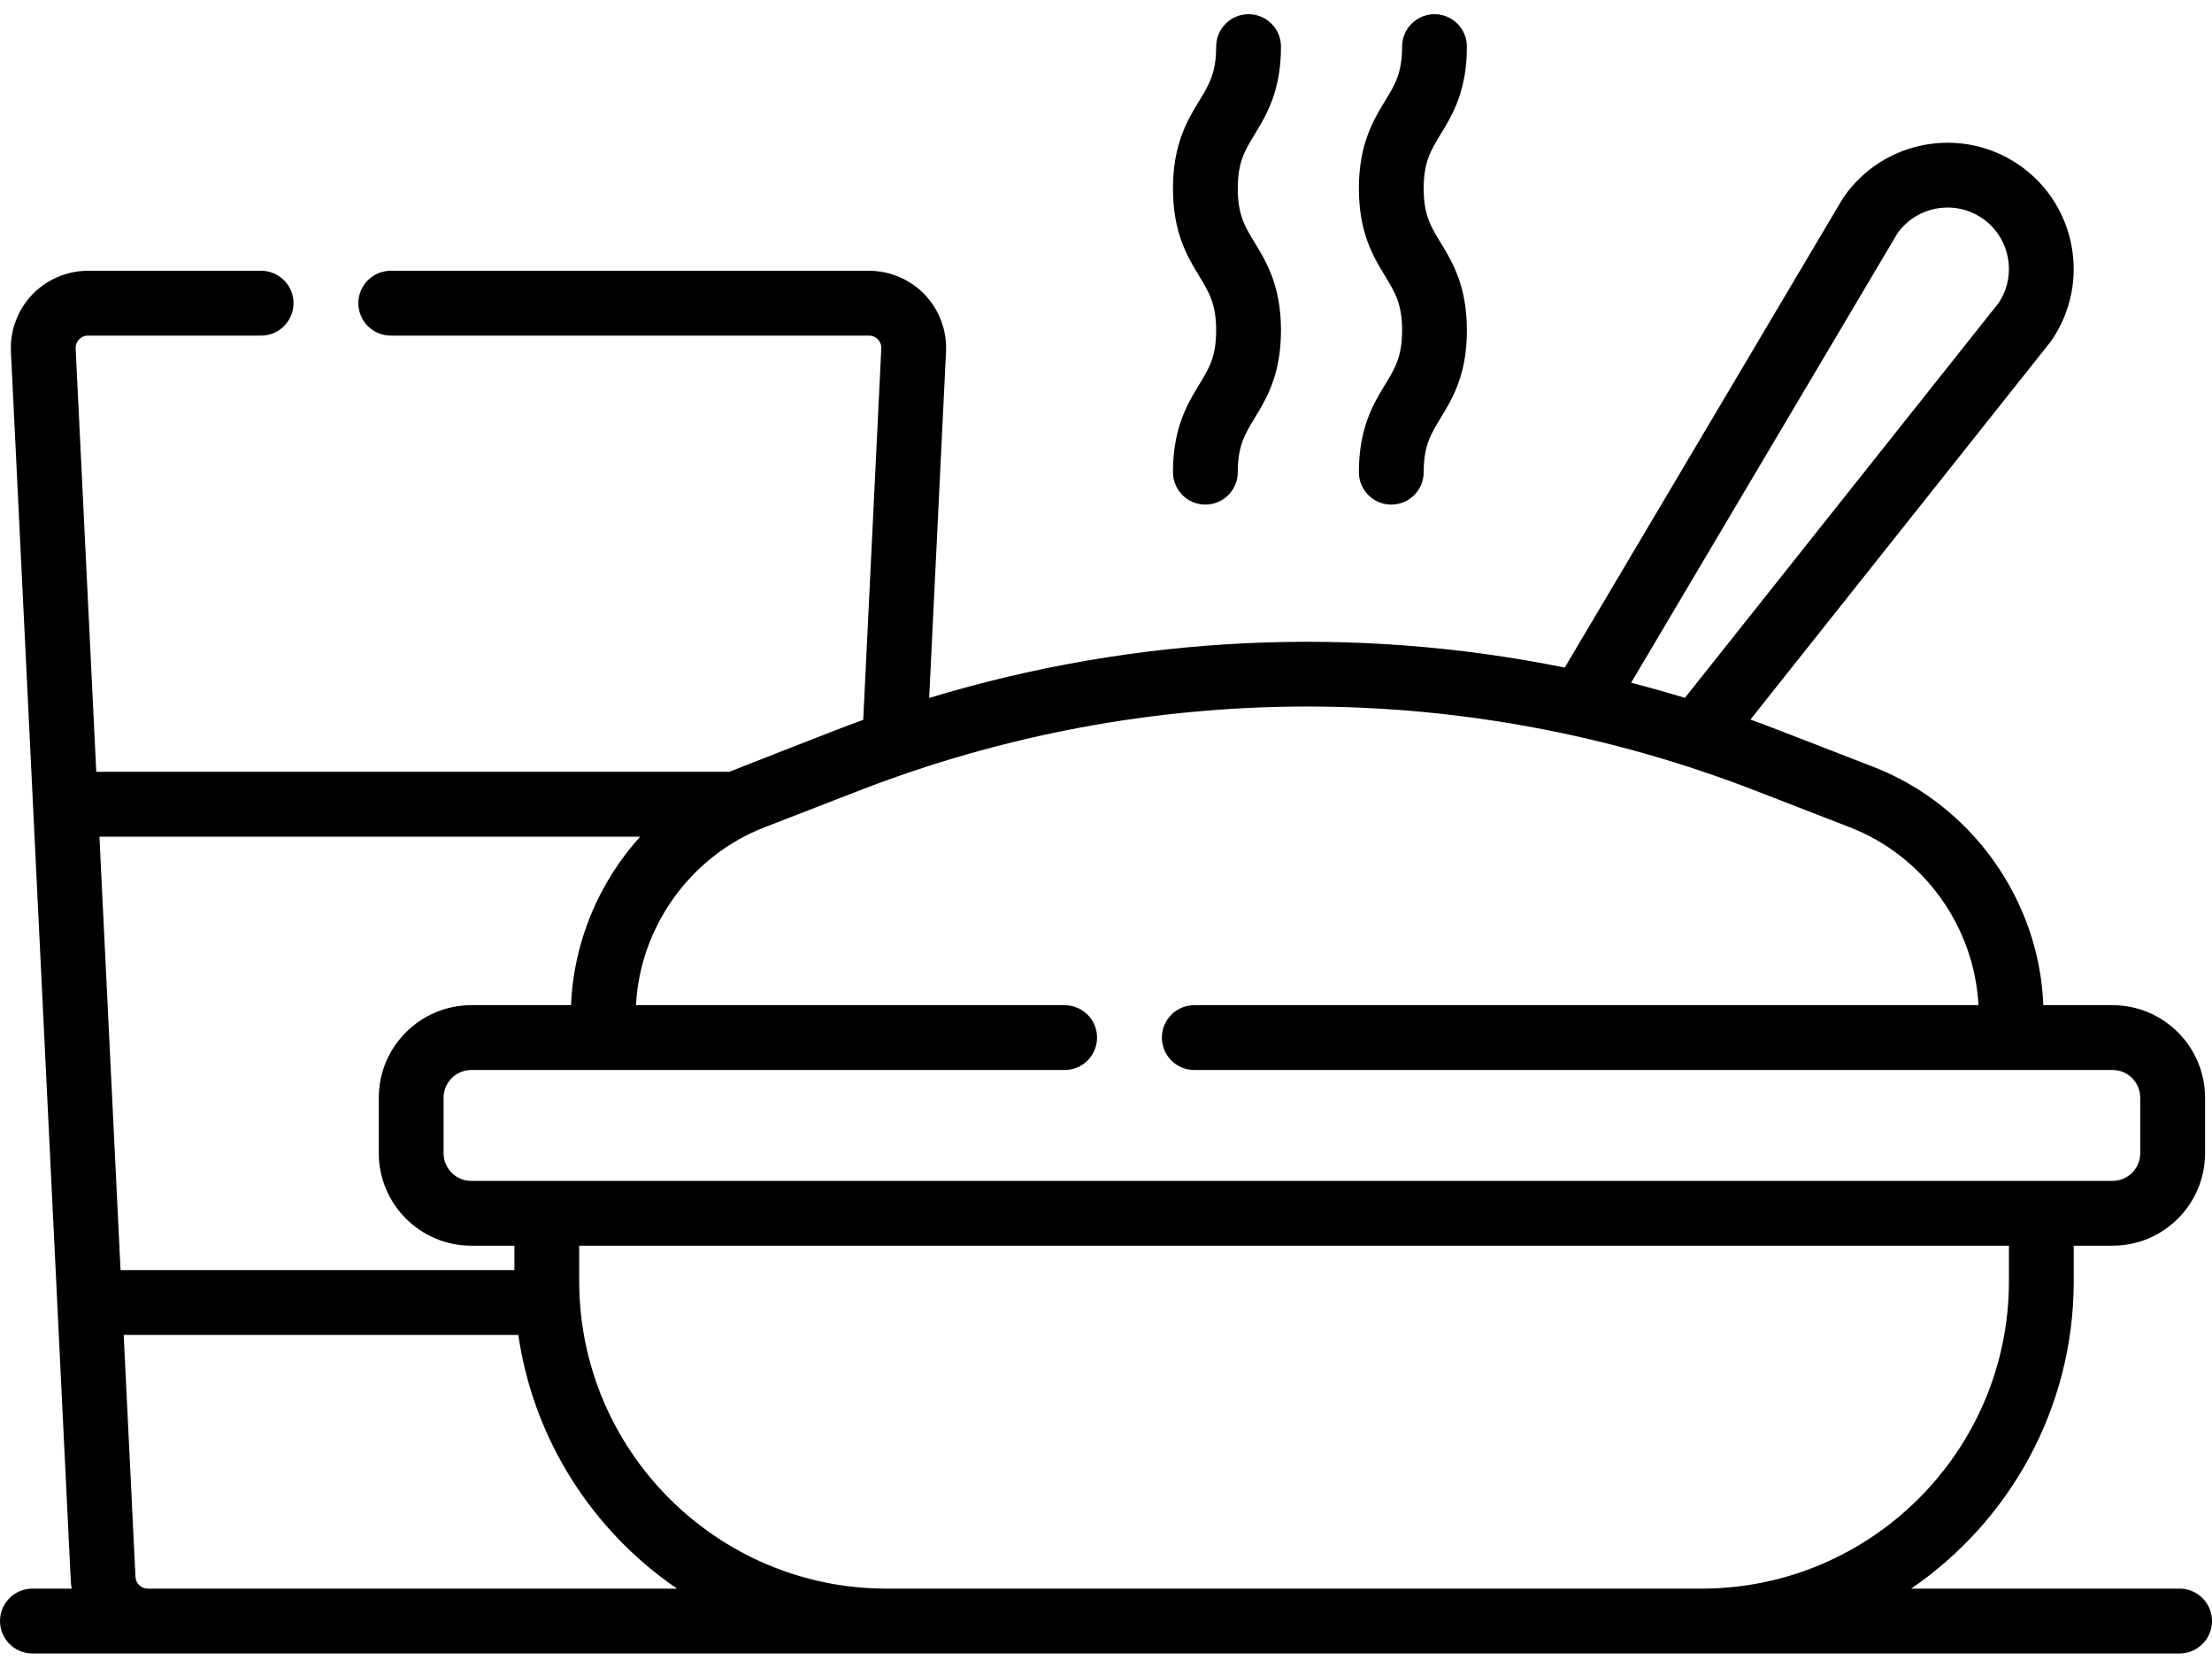 <svg width="65" height="49" viewBox="0 0 65 49" fill="none" xmlns="http://www.w3.org/2000/svg">
<path d="M39.931 13.874C39.931 14.4 40.357 14.826 40.883 14.826C41.409 14.826 41.835 14.4 41.835 13.874C41.835 13.099 42.043 12.758 42.331 12.285C42.676 11.719 43.105 11.015 43.105 9.706C43.105 8.397 42.676 7.693 42.331 7.127C42.043 6.654 41.835 6.313 41.835 5.538C41.835 4.763 42.043 4.422 42.331 3.949C42.676 3.383 43.105 2.679 43.105 1.37C43.105 0.844 42.679 0.417 42.153 0.417C41.627 0.417 41.201 0.844 41.201 1.37C41.201 2.145 40.993 2.486 40.705 2.958C40.36 3.524 39.931 4.229 39.931 5.538C39.931 6.847 40.36 7.551 40.705 8.117C40.993 8.59 41.201 8.931 41.201 9.706C41.201 10.481 40.993 10.822 40.705 11.295C40.36 11.86 39.931 12.565 39.931 13.874Z" fill="black"/>
<path d="M34.468 13.874C34.468 14.4 34.894 14.826 35.42 14.826C35.946 14.826 36.372 14.4 36.372 13.874C36.372 13.099 36.58 12.758 36.868 12.285C37.212 11.719 37.642 11.015 37.642 9.706C37.642 8.397 37.212 7.693 36.868 7.127C36.58 6.654 36.372 6.313 36.372 5.538C36.372 4.763 36.58 4.422 36.868 3.949C37.212 3.383 37.642 2.679 37.642 1.37C37.642 0.844 37.215 0.417 36.69 0.417C36.163 0.417 35.737 0.844 35.737 1.37C35.737 2.145 35.529 2.486 35.242 2.958C34.897 3.524 34.468 4.229 34.468 5.538C34.468 6.847 34.897 7.551 35.242 8.117C35.529 8.59 35.737 8.931 35.737 9.706C35.737 10.481 35.529 10.822 35.242 11.295C34.897 11.86 34.468 12.565 34.468 13.874Z" fill="black"/>
<path d="M64.048 46.678H56.158C59.041 44.707 60.937 41.393 60.937 37.645V36.602H62.078C63.577 36.602 64.796 35.383 64.796 33.885V32.253C64.796 30.754 63.577 29.535 62.078 29.535H60.044C59.923 26.446 57.947 23.657 55.05 22.533L52.262 21.452C51.988 21.346 51.712 21.243 51.436 21.143L60.244 10.058L60.282 10.006C61.443 8.322 61.016 6.008 59.332 4.848C57.648 3.687 55.334 4.114 54.174 5.798L54.155 5.824L45.98 19.615C39.793 18.364 33.387 18.662 27.304 20.508L27.799 10.333C27.829 9.716 27.603 9.106 27.177 8.659C26.751 8.213 26.153 7.956 25.536 7.956H11.482C10.956 7.956 10.53 8.383 10.53 8.908C10.53 9.434 10.956 9.861 11.482 9.861H25.536C25.671 9.861 25.758 9.931 25.798 9.973C25.838 10.015 25.904 10.105 25.897 10.24L25.366 21.151C25.097 21.249 24.829 21.349 24.562 21.452C24.562 21.452 21.543 22.628 21.429 22.678H2.829L2.223 10.24C2.217 10.105 2.283 10.015 2.323 9.973C2.363 9.931 2.45 9.861 2.585 9.861H7.673C8.199 9.861 8.625 9.434 8.625 8.908C8.625 8.383 8.199 7.956 7.673 7.956H2.585C1.968 7.956 1.369 8.213 0.944 8.659C0.518 9.106 0.291 9.716 0.321 10.333L2.079 46.427C2.083 46.512 2.093 46.596 2.107 46.678H0.952C0.426 46.678 0 47.105 0 47.63C0 48.156 0.426 48.583 0.952 48.583H4.343H64.048C64.574 48.583 65 48.156 65 47.63C65 47.105 64.574 46.678 64.048 46.678ZM55.758 6.854C56.328 6.055 57.44 5.857 58.252 6.416C59.063 6.975 59.275 8.084 58.73 8.902L49.511 20.505C48.986 20.346 48.459 20.197 47.93 20.061L55.758 6.854ZM22.463 24.309L25.251 23.228C33.738 19.937 43.086 19.937 51.574 23.228L54.361 24.309C56.531 25.15 58.018 27.226 58.137 29.535H35.094C34.568 29.535 34.142 29.961 34.142 30.487C34.142 31.013 34.568 31.439 35.094 31.439H62.078C62.526 31.439 62.891 31.804 62.891 32.253V33.885C62.891 34.333 62.526 34.698 62.078 34.698H13.849C13.4 34.698 13.035 34.333 13.035 33.885V32.253C13.035 31.804 13.4 31.439 13.849 31.439H31.285C31.811 31.439 32.237 31.013 32.237 30.487C32.237 29.961 31.811 29.535 31.285 29.535H18.688C18.807 27.226 20.294 25.15 22.463 24.309ZM18.811 24.583C17.599 25.927 16.853 27.676 16.78 29.535H13.849C12.35 29.535 11.131 30.754 11.131 32.253V33.885C11.131 35.383 12.35 36.602 13.849 36.602H15.116V37.319H3.542L2.922 24.583H18.811V24.583ZM3.981 46.334L3.635 39.223H15.231C15.68 42.313 17.424 44.989 19.895 46.678H4.343C4.149 46.678 3.991 46.527 3.981 46.334ZM26.053 46.678C21.072 46.678 17.02 42.626 17.02 37.645V36.602H59.033V37.645C59.033 42.626 54.98 46.678 49.999 46.678H26.053Z" fill="black"/>
</svg>
